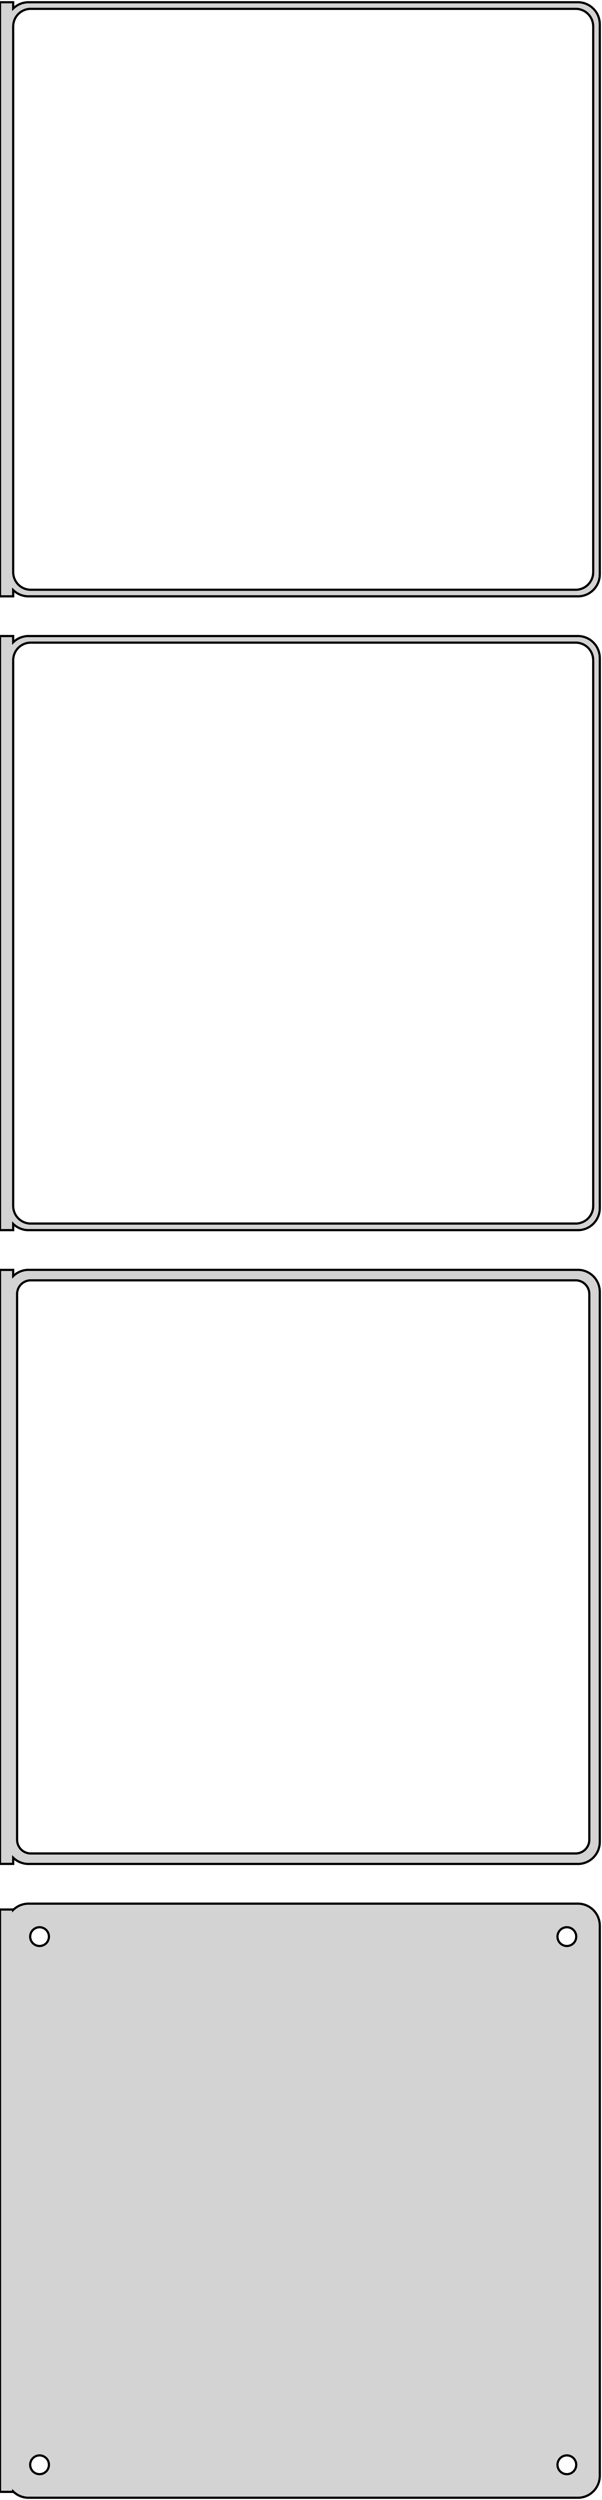 <?xml version="1.0" standalone="no"?>
<!DOCTYPE svg PUBLIC "-//W3C//DTD SVG 1.1//EN" "http://www.w3.org/Graphics/SVG/1.1/DTD/svg11.dtd">
<svg width="137mm" height="568mm" viewBox="-69 -1076 137 568" xmlns="http://www.w3.org/2000/svg" version="1.1">
<title>OpenSCAD Model</title>
<path d="
M -66,-941.941 L -65.687,-941.647 L -65.179,-941.278 L -64.629,-940.976 L -64.045,-940.745 L -63.437,-940.589
 L -62.814,-940.51 L 62.814,-940.51 L 63.437,-940.589 L 64.045,-940.745 L 64.629,-940.976 L 65.179,-941.278
 L 65.687,-941.647 L 66.145,-942.077 L 66.545,-942.561 L 66.882,-943.091 L 67.149,-943.659 L 67.343,-944.257
 L 67.461,-944.873 L 67.5,-945.5 L 67.5,-1070.5 L 67.461,-1071.13 L 67.343,-1071.74 L 67.149,-1072.34
 L 66.882,-1072.91 L 66.545,-1073.44 L 66.145,-1073.92 L 65.687,-1074.35 L 65.179,-1074.72 L 64.629,-1075.02
 L 64.045,-1075.26 L 63.437,-1075.41 L 62.814,-1075.49 L -62.814,-1075.49 L -63.437,-1075.41 L -64.045,-1075.26
 L -64.629,-1075.02 L -65.179,-1074.72 L -65.687,-1074.35 L -66,-1074.06 L -66,-1075.49 L -69,-1075.49
 L -69,-940.51 L -66,-940.51 z
M -62.251,-942.008 L -62.749,-942.071 L -63.236,-942.196 L -63.703,-942.381 L -64.143,-942.623 L -64.55,-942.918
 L -64.916,-943.262 L -65.236,-943.649 L -65.505,-944.073 L -65.719,-944.528 L -65.874,-945.005 L -65.969,-945.499
 L -66,-946 L -66,-1070 L -65.969,-1070.5 L -65.874,-1070.99 L -65.719,-1071.47 L -65.505,-1071.93
 L -65.236,-1072.35 L -64.916,-1072.74 L -64.55,-1073.08 L -64.143,-1073.38 L -63.703,-1073.62 L -63.236,-1073.8
 L -62.749,-1073.93 L -62.251,-1073.99 L 62.251,-1073.99 L 62.749,-1073.93 L 63.236,-1073.8 L 63.703,-1073.62
 L 64.143,-1073.38 L 64.55,-1073.08 L 64.916,-1072.74 L 65.236,-1072.35 L 65.505,-1071.93 L 65.719,-1071.47
 L 65.874,-1070.99 L 65.969,-1070.5 L 66,-1070 L 66,-946 L 65.969,-945.499 L 65.874,-945.005
 L 65.719,-944.528 L 65.505,-944.073 L 65.236,-943.649 L 64.916,-943.262 L 64.55,-942.918 L 64.143,-942.623
 L 63.703,-942.381 L 63.236,-942.196 L 62.749,-942.071 L 62.251,-942.008 z
M -66,-797.941 L -65.687,-797.647 L -65.179,-797.278 L -64.629,-796.976 L -64.045,-796.745 L -63.437,-796.589
 L -62.814,-796.51 L 62.814,-796.51 L 63.437,-796.589 L 64.045,-796.745 L 64.629,-796.976 L 65.179,-797.278
 L 65.687,-797.647 L 66.145,-798.077 L 66.545,-798.561 L 66.882,-799.091 L 67.149,-799.659 L 67.343,-800.257
 L 67.461,-800.873 L 67.5,-801.5 L 67.5,-926.5 L 67.461,-927.127 L 67.343,-927.743 L 67.149,-928.341
 L 66.882,-928.909 L 66.545,-929.439 L 66.145,-929.923 L 65.687,-930.353 L 65.179,-930.722 L 64.629,-931.024
 L 64.045,-931.255 L 63.437,-931.411 L 62.814,-931.49 L -62.814,-931.49 L -63.437,-931.411 L -64.045,-931.255
 L -64.629,-931.024 L -65.179,-930.722 L -65.687,-930.353 L -66,-930.059 L -66,-931.49 L -69,-931.49
 L -69,-796.51 L -66,-796.51 z
M -62.251,-798.008 L -62.749,-798.071 L -63.236,-798.196 L -63.703,-798.381 L -64.143,-798.623 L -64.55,-798.918
 L -64.916,-799.262 L -65.236,-799.649 L -65.505,-800.073 L -65.719,-800.528 L -65.874,-801.005 L -65.969,-801.499
 L -66,-802 L -66,-926 L -65.969,-926.501 L -65.874,-926.995 L -65.719,-927.472 L -65.505,-927.927
 L -65.236,-928.351 L -64.916,-928.738 L -64.55,-929.082 L -64.143,-929.377 L -63.703,-929.619 L -63.236,-929.804
 L -62.749,-929.929 L -62.251,-929.992 L 62.251,-929.992 L 62.749,-929.929 L 63.236,-929.804 L 63.703,-929.619
 L 64.143,-929.377 L 64.55,-929.082 L 64.916,-928.738 L 65.236,-928.351 L 65.505,-927.927 L 65.719,-927.472
 L 65.874,-926.995 L 65.969,-926.501 L 66,-926 L 66,-802 L 65.969,-801.499 L 65.874,-801.005
 L 65.719,-800.528 L 65.505,-800.073 L 65.236,-799.649 L 64.916,-799.262 L 64.55,-798.918 L 64.143,-798.623
 L 63.703,-798.381 L 63.236,-798.196 L 62.749,-798.071 L 62.251,-798.008 z
M 63.437,-652.589 L 64.045,-652.745 L 64.629,-652.976 L 65.179,-653.278 L 65.687,-653.647 L 66.145,-654.077
 L 66.545,-654.561 L 66.882,-655.091 L 67.149,-655.659 L 67.343,-656.257 L 67.461,-656.873 L 67.5,-657.5
 L 67.5,-782.5 L 67.461,-783.127 L 67.343,-783.743 L 67.149,-784.341 L 66.882,-784.909 L 66.545,-785.439
 L 66.145,-785.923 L 65.687,-786.353 L 65.179,-786.722 L 64.629,-787.024 L 64.045,-787.255 L 63.437,-787.411
 L 62.814,-787.49 L -62.814,-787.49 L -63.437,-787.411 L -64.045,-787.255 L -64.629,-787.024 L -65.179,-786.722
 L -65.687,-786.353 L -66,-786.059 L -66,-787.479 L -69,-787.479 L -69,-652.521 L -66,-652.521
 L -66,-653.941 L -65.687,-653.647 L -65.179,-653.278 L -64.629,-652.976 L -64.045,-652.745 L -63.437,-652.589
 L -62.814,-652.51 L 62.814,-652.51 z
M -62.195,-654.893 L -62.583,-654.942 L -62.962,-655.039 L -63.325,-655.183 L -63.668,-655.372 L -63.984,-655.601
 L -64.269,-655.869 L -64.518,-656.17 L -64.728,-656.5 L -64.894,-656.854 L -65.015,-657.226 L -65.088,-657.61
 L -65.113,-658 L -65.113,-782 L -65.088,-782.39 L -65.015,-782.774 L -64.894,-783.146 L -64.728,-783.5
 L -64.518,-783.83 L -64.269,-784.131 L -63.984,-784.399 L -63.668,-784.628 L -63.325,-784.817 L -62.962,-784.961
 L -62.583,-785.058 L -62.195,-785.107 L 62.195,-785.107 L 62.583,-785.058 L 62.962,-784.961 L 63.325,-784.817
 L 63.668,-784.628 L 63.984,-784.399 L 64.269,-784.131 L 64.518,-783.83 L 64.728,-783.5 L 64.894,-783.146
 L 65.015,-782.774 L 65.088,-782.39 L 65.113,-782 L 65.113,-658 L 65.088,-657.61 L 65.015,-657.226
 L 64.894,-656.854 L 64.728,-656.5 L 64.518,-656.17 L 64.269,-655.869 L 63.984,-655.601 L 63.668,-655.372
 L 63.325,-655.183 L 62.962,-655.039 L 62.583,-654.942 L 62.195,-654.893 z
M 63.437,-508.589 L 64.045,-508.745 L 64.629,-508.976 L 65.179,-509.278 L 65.687,-509.647 L 66.145,-510.077
 L 66.545,-510.561 L 66.882,-511.091 L 67.149,-511.659 L 67.343,-512.257 L 67.461,-512.873 L 67.5,-513.5
 L 67.5,-638.5 L 67.461,-639.127 L 67.343,-639.743 L 67.149,-640.341 L 66.882,-640.909 L 66.545,-641.439
 L 66.145,-641.923 L 65.687,-642.353 L 65.179,-642.722 L 64.629,-643.024 L 64.045,-643.255 L 63.437,-643.411
 L 62.814,-643.49 L -62.814,-643.49 L -63.437,-643.411 L -64.045,-643.255 L -64.629,-643.024 L -65.179,-642.722
 L -65.687,-642.353 L -66,-642.059 L -66,-642.153 L -69,-642.153 L -69,-509.847 L -66,-509.847
 L -66,-509.941 L -65.687,-509.647 L -65.179,-509.278 L -64.629,-508.976 L -64.045,-508.745 L -63.437,-508.589
 L -62.814,-508.51 L 62.814,-508.51 z
M -60.134,-633.869 L -60.4,-633.903 L -60.66,-633.969 L -60.909,-634.068 L -61.144,-634.197 L -61.361,-634.355
 L -61.556,-634.538 L -61.727,-634.745 L -61.871,-634.971 L -61.985,-635.214 L -62.068,-635.469 L -62.118,-635.732
 L -62.135,-636 L -62.118,-636.268 L -62.068,-636.531 L -61.985,-636.786 L -61.871,-637.029 L -61.727,-637.255
 L -61.556,-637.462 L -61.361,-637.645 L -61.144,-637.803 L -60.909,-637.932 L -60.66,-638.031 L -60.4,-638.097
 L -60.134,-638.131 L -59.866,-638.131 L -59.6,-638.097 L -59.34,-638.031 L -59.091,-637.932 L -58.856,-637.803
 L -58.639,-637.645 L -58.443,-637.462 L -58.273,-637.255 L -58.129,-637.029 L -58.015,-636.786 L -57.932,-636.531
 L -57.882,-636.268 L -57.865,-636 L -57.882,-635.732 L -57.932,-635.469 L -58.015,-635.214 L -58.129,-634.971
 L -58.273,-634.745 L -58.443,-634.538 L -58.639,-634.355 L -58.856,-634.197 L -59.091,-634.068 L -59.34,-633.969
 L -59.6,-633.903 L -59.866,-633.869 z
M 59.866,-633.869 L 59.6,-633.903 L 59.34,-633.969 L 59.091,-634.068 L 58.856,-634.197 L 58.639,-634.355
 L 58.443,-634.538 L 58.273,-634.745 L 58.129,-634.971 L 58.015,-635.214 L 57.932,-635.469 L 57.882,-635.732
 L 57.865,-636 L 57.882,-636.268 L 57.932,-636.531 L 58.015,-636.786 L 58.129,-637.029 L 58.273,-637.255
 L 58.443,-637.462 L 58.639,-637.645 L 58.856,-637.803 L 59.091,-637.932 L 59.34,-638.031 L 59.6,-638.097
 L 59.866,-638.131 L 60.134,-638.131 L 60.4,-638.097 L 60.66,-638.031 L 60.909,-637.932 L 61.144,-637.803
 L 61.361,-637.645 L 61.556,-637.462 L 61.727,-637.255 L 61.871,-637.029 L 61.985,-636.786 L 62.068,-636.531
 L 62.118,-636.268 L 62.135,-636 L 62.118,-635.732 L 62.068,-635.469 L 61.985,-635.214 L 61.871,-634.971
 L 61.727,-634.745 L 61.556,-634.538 L 61.361,-634.355 L 61.144,-634.197 L 60.909,-634.068 L 60.66,-633.969
 L 60.4,-633.903 L 60.134,-633.869 z
M -60.134,-513.869 L -60.4,-513.903 L -60.66,-513.969 L -60.909,-514.068 L -61.144,-514.197 L -61.361,-514.355
 L -61.556,-514.538 L -61.727,-514.745 L -61.871,-514.971 L -61.985,-515.214 L -62.068,-515.469 L -62.118,-515.732
 L -62.135,-516 L -62.118,-516.268 L -62.068,-516.531 L -61.985,-516.786 L -61.871,-517.029 L -61.727,-517.255
 L -61.556,-517.462 L -61.361,-517.645 L -61.144,-517.803 L -60.909,-517.932 L -60.66,-518.031 L -60.4,-518.097
 L -60.134,-518.131 L -59.866,-518.131 L -59.6,-518.097 L -59.34,-518.031 L -59.091,-517.932 L -58.856,-517.803
 L -58.639,-517.645 L -58.443,-517.462 L -58.273,-517.255 L -58.129,-517.029 L -58.015,-516.786 L -57.932,-516.531
 L -57.882,-516.268 L -57.865,-516 L -57.882,-515.732 L -57.932,-515.469 L -58.015,-515.214 L -58.129,-514.971
 L -58.273,-514.745 L -58.443,-514.538 L -58.639,-514.355 L -58.856,-514.197 L -59.091,-514.068 L -59.34,-513.969
 L -59.6,-513.903 L -59.866,-513.869 z
M 59.866,-513.869 L 59.6,-513.903 L 59.34,-513.969 L 59.091,-514.068 L 58.856,-514.197 L 58.639,-514.355
 L 58.443,-514.538 L 58.273,-514.745 L 58.129,-514.971 L 58.015,-515.214 L 57.932,-515.469 L 57.882,-515.732
 L 57.865,-516 L 57.882,-516.268 L 57.932,-516.531 L 58.015,-516.786 L 58.129,-517.029 L 58.273,-517.255
 L 58.443,-517.462 L 58.639,-517.645 L 58.856,-517.803 L 59.091,-517.932 L 59.34,-518.031 L 59.6,-518.097
 L 59.866,-518.131 L 60.134,-518.131 L 60.4,-518.097 L 60.66,-518.031 L 60.909,-517.932 L 61.144,-517.803
 L 61.361,-517.645 L 61.556,-517.462 L 61.727,-517.255 L 61.871,-517.029 L 61.985,-516.786 L 62.068,-516.531
 L 62.118,-516.268 L 62.135,-516 L 62.118,-515.732 L 62.068,-515.469 L 61.985,-515.214 L 61.871,-514.971
 L 61.727,-514.745 L 61.556,-514.538 L 61.361,-514.355 L 61.144,-514.197 L 60.909,-514.068 L 60.66,-513.969
 L 60.4,-513.903 L 60.134,-513.869 z
" stroke="black" fill="lightgray" stroke-width="0.5"/>
</svg>
